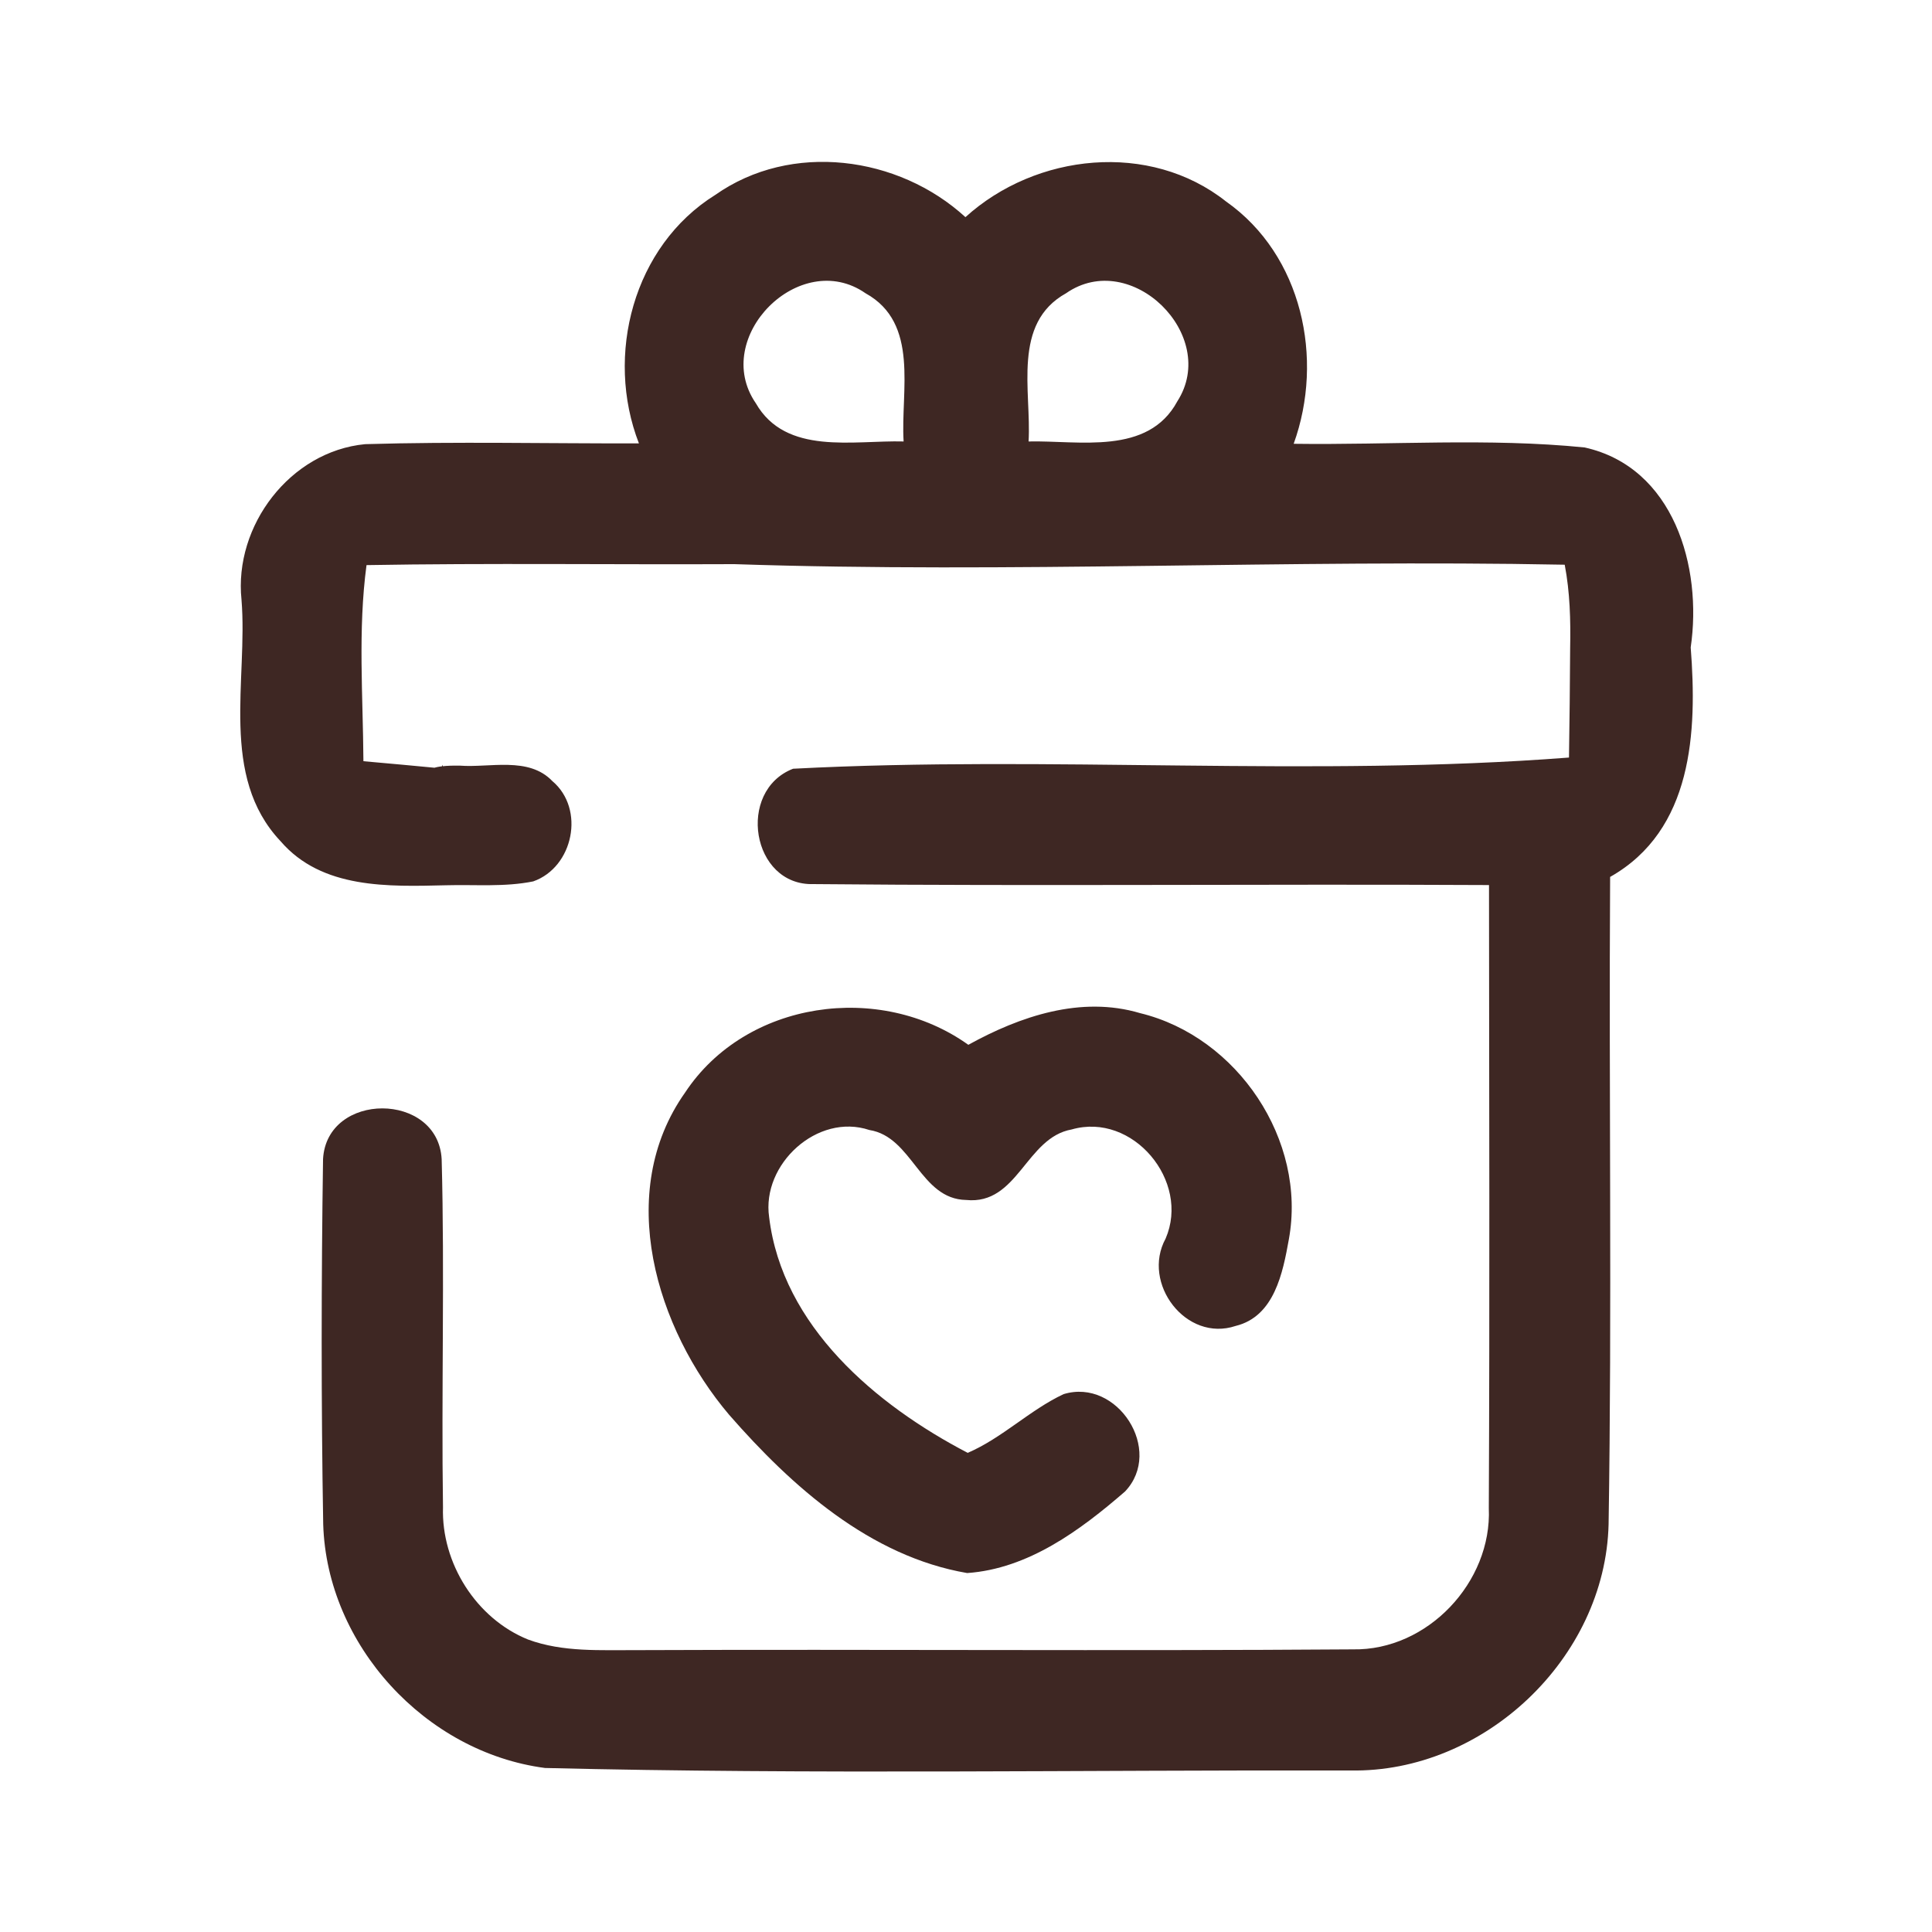 <svg width="48" height="48" viewBox="0 0 48 48" fill="none" xmlns="http://www.w3.org/2000/svg">
<path d="M17.77 4.843C19.656 3.514 22.32 3.869 23.986 5.395C25.738 3.806 28.565 3.504 30.461 5.006C32.352 6.336 32.904 8.914 32.141 11.026C34.55 11.059 36.974 10.877 39.37 11.117C41.587 11.611 42.298 14.088 42.005 16.085C42.168 18.182 42.058 20.626 40.003 21.787C39.97 27.149 40.051 32.51 39.965 37.872C39.883 41.198 36.869 44.05 33.547 43.987C26.88 43.973 20.208 44.088 13.541 43.925C10.57 43.536 8.122 40.872 8.03 37.872C7.978 34.848 7.982 31.819 8.026 28.795C8.122 27.115 10.882 27.12 10.973 28.8C11.05 31.68 10.963 34.565 11.006 37.45C10.963 38.832 11.827 40.21 13.118 40.733C13.987 41.054 14.928 40.992 15.835 40.997C21.763 40.973 27.691 41.021 33.614 40.978C35.467 41.011 37.07 39.307 36.989 37.469C37.013 32.309 36.998 27.149 36.994 21.989C31.397 21.96 25.805 22.018 20.213 21.965C18.667 22.013 18.293 19.646 19.704 19.099C26.117 18.763 32.578 19.315 38.981 18.821C38.995 17.914 39.005 17.006 39.01 16.099C39.024 15.408 39.005 14.712 38.875 14.03C31.997 13.896 25.118 14.246 18.245 14.016C15.197 14.03 12.154 13.987 9.106 14.04C8.89 15.653 9.019 17.29 9.029 18.912C9.514 18.955 10.478 19.042 10.963 19.09C11.82 19.027 10.707 19.504 11 19C11.038 19.538 10 19 11.424 19.022C12.163 19.08 13.133 18.787 13.723 19.406C14.544 20.098 14.246 21.547 13.248 21.898C12.538 22.042 11.808 21.974 11.088 21.994C9.658 22.027 7.997 22.094 6.97 20.899C5.443 19.282 6.163 16.891 6 14.899C5.808 13.061 7.21 11.213 9.072 11.035C11.338 10.968 13.608 11.021 15.874 11.016C15.024 8.827 15.734 6.11 17.77 4.843ZM18.778 10.018C19.526 11.323 21.206 10.934 22.45 10.968C22.373 9.715 22.853 8.03 21.504 7.286C19.872 6.149 17.654 8.386 18.778 10.018ZM26.486 7.286C25.138 8.035 25.627 9.715 25.555 10.968C26.808 10.939 28.522 11.323 29.251 9.97C30.302 8.333 28.099 6.163 26.486 7.286Z" fill="#3E2723"/>
<path d="M17.021 27.144C18.533 24.854 21.864 24.389 24.058 25.958C25.344 25.248 26.856 24.734 28.325 25.171C30.744 25.757 32.472 28.33 32.021 30.792C31.872 31.622 31.661 32.707 30.701 32.942C29.467 33.355 28.354 31.882 28.959 30.773C29.578 29.342 28.142 27.624 26.626 28.061C25.488 28.262 25.291 29.942 24.005 29.813C22.858 29.794 22.671 28.243 21.6 28.075C20.309 27.643 18.917 28.925 19.109 30.24C19.435 32.947 21.759 34.906 24.043 36.096C24.907 35.722 25.579 35.035 26.424 34.637C27.763 34.229 28.92 36.034 27.951 37.056C26.837 38.021 25.546 38.976 24.029 39.082C21.619 38.669 19.675 36.936 18.115 35.15C16.301 33.01 15.264 29.626 17.021 27.144Z" fill="#3E2723"/>
</svg>
